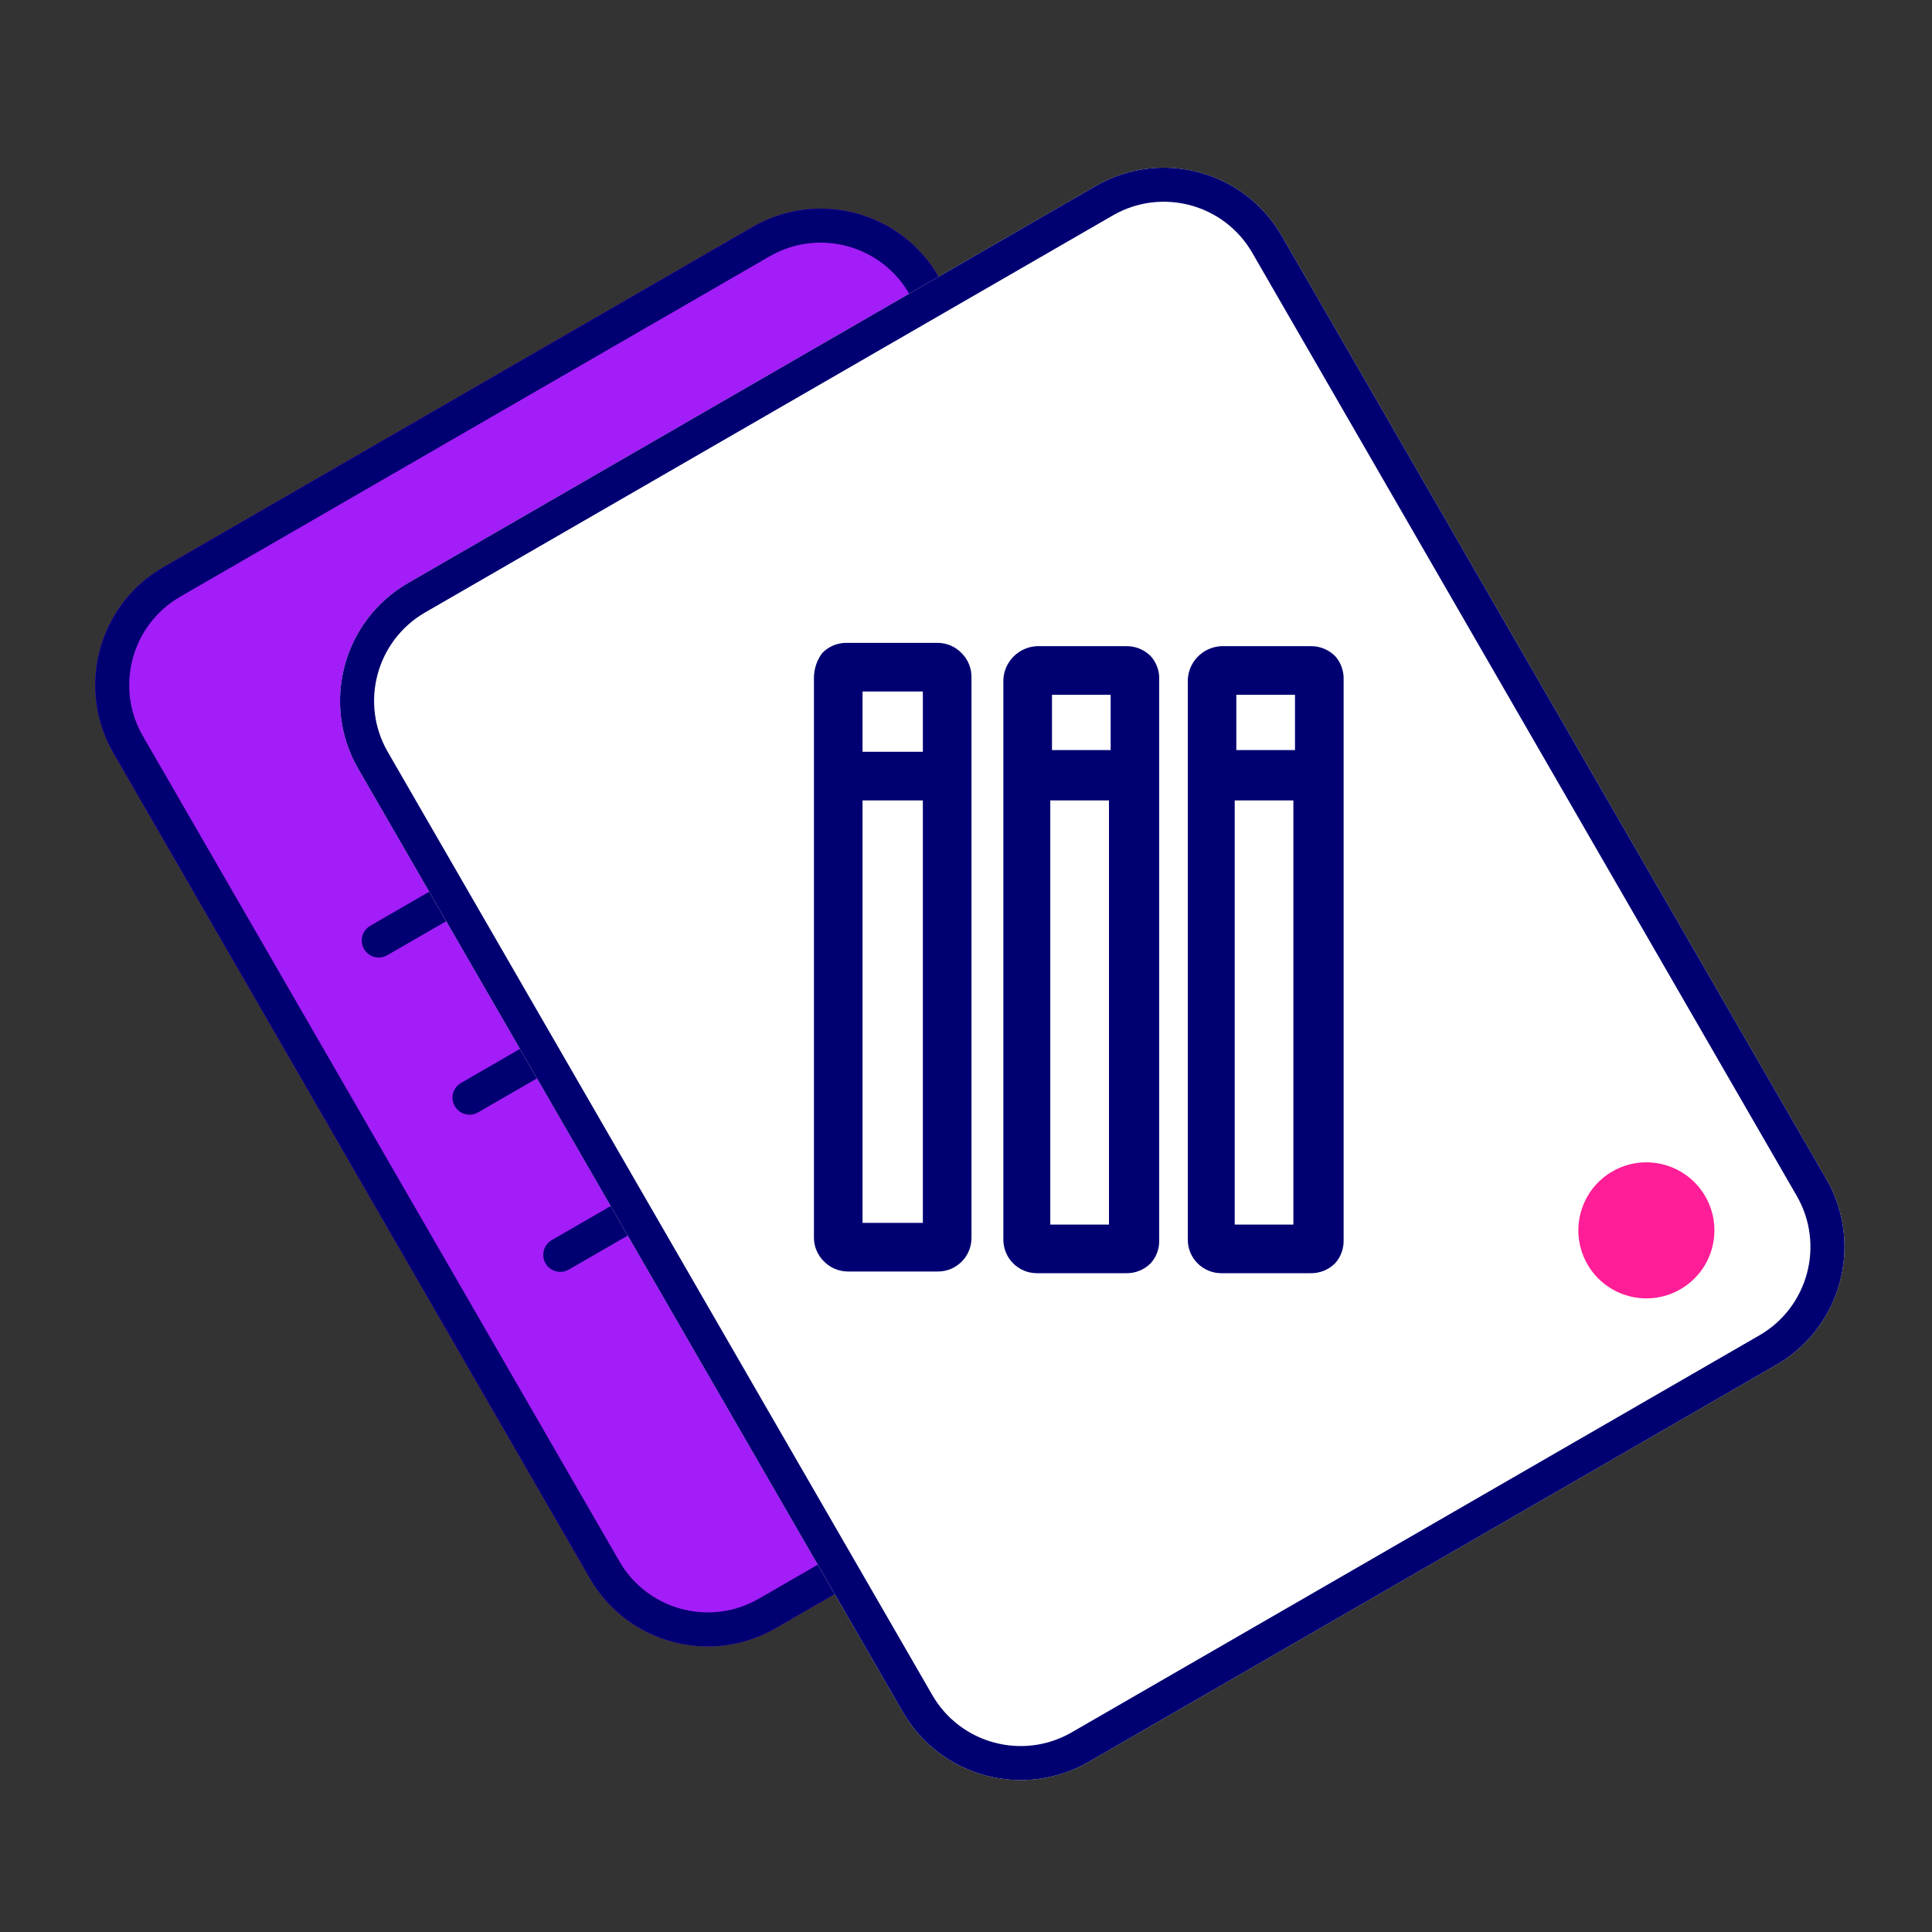 <svg width="24" height="24" viewBox="0 0 24 24" fill="none" xmlns="http://www.w3.org/2000/svg">
<rect x="0" y="0" width="24" height="24" fill="#333333" stroke="none"/>
<path d="M1.409 9.356C0.942 8.547 1.219 7.513 2.028 7.046L9.35 2.818C10.159 2.351 11.193 2.628 11.66 3.437L17.578 13.688C18.045 14.497 17.768 15.531 16.959 15.998L9.637 20.226C8.829 20.693 7.794 20.416 7.327 19.607L1.409 9.356Z" fill="#A21DF7"/>
<path fill-rule="evenodd" clip-rule="evenodd" d="M9.561 3.184L2.239 7.412C1.633 7.762 1.425 8.538 1.775 9.144L7.694 19.395C8.044 20.002 8.819 20.21 9.426 19.86L16.748 15.632C17.354 15.282 17.562 14.506 17.212 13.9L11.294 3.649C10.944 3.042 10.168 2.834 9.561 3.184ZM2.028 7.046C1.219 7.513 0.942 8.547 1.409 9.356L7.327 19.607C7.794 20.416 8.829 20.693 9.637 20.226L16.959 15.998C17.768 15.531 18.045 14.497 17.578 13.688L11.66 3.437C11.193 2.628 10.159 2.351 9.35 2.818L2.028 7.046Z" fill="#000072"/>
<path fill-rule="evenodd" clip-rule="evenodd" d="M4.522 11.789C4.464 11.688 4.499 11.559 4.6 11.5L11.922 7.273C12.023 7.214 12.152 7.249 12.21 7.35C12.269 7.451 12.234 7.58 12.133 7.639L4.811 11.866C4.71 11.925 4.581 11.89 4.522 11.789Z" fill="#000072"/>
<path fill-rule="evenodd" clip-rule="evenodd" d="M5.65 13.741C5.591 13.64 5.626 13.511 5.727 13.453L13.049 9.225C13.15 9.167 13.279 9.201 13.338 9.303C13.396 9.404 13.361 9.533 13.26 9.591L5.938 13.819C5.837 13.877 5.708 13.842 5.65 13.741Z" fill="#000072"/>
<path fill-rule="evenodd" clip-rule="evenodd" d="M6.777 15.694C6.719 15.593 6.753 15.464 6.854 15.405L14.176 11.178C14.277 11.119 14.407 11.154 14.465 11.255C14.523 11.356 14.489 11.486 14.388 11.544L7.066 15.771C6.965 15.83 6.835 15.795 6.777 15.694Z" fill="#000072"/>
<path d="M4.451 9.552C3.984 8.743 4.261 7.709 5.07 7.242L13.612 2.31C14.421 1.843 15.455 2.12 15.922 2.929L22.686 14.644C23.153 15.453 22.876 16.487 22.067 16.954L13.525 21.886C12.716 22.353 11.682 22.076 11.215 21.267L4.451 9.552Z" fill="white"/>
<path fill-rule="evenodd" clip-rule="evenodd" d="M13.824 2.676L5.281 7.608C4.675 7.958 4.467 8.734 4.817 9.341L11.581 21.056C11.931 21.663 12.707 21.87 13.313 21.52L21.856 16.588C22.462 16.238 22.67 15.462 22.32 14.856L15.556 3.14C15.206 2.534 14.43 2.326 13.824 2.676ZM5.07 7.242C4.261 7.709 3.984 8.743 4.451 9.552L11.215 21.267C11.682 22.076 12.716 22.353 13.525 21.886L22.067 16.954C22.876 16.487 23.153 15.453 22.686 14.644L15.922 2.929C15.455 2.12 14.421 1.843 13.612 2.31L5.07 7.242Z" fill="#000072"/>
<ellipse rx="0.845" ry="0.845" transform="matrix(0.866 -0.5 0.5 0.866 20.452 15.284)" fill="#FF1E97"/>
<path d="M13.984 8.027H12.88C12.655 8.038 12.474 8.218 12.464 8.444V15.399C12.464 15.629 12.65 15.816 12.88 15.816H13.984C14.101 15.82 14.214 15.774 14.296 15.691C14.367 15.611 14.405 15.506 14.4 15.399V8.444C14.405 8.337 14.367 8.232 14.296 8.152C14.214 8.069 14.101 8.023 13.984 8.027ZM13.797 8.631V9.318H13.068V8.631H13.797ZM13.047 15.212V9.943H13.776V15.212H13.047Z" fill="#000072"/>
<path d="M16.275 8.027H15.171C14.945 8.038 14.765 8.218 14.755 8.444V15.399C14.755 15.629 14.941 15.816 15.171 15.816H16.275C16.392 15.82 16.505 15.774 16.587 15.691C16.658 15.611 16.695 15.506 16.691 15.399V8.444C16.695 8.337 16.658 8.232 16.587 8.152C16.505 8.069 16.392 8.023 16.275 8.027ZM16.087 8.631V9.318H15.358V8.631H16.087ZM15.338 15.212V9.943H16.067V15.212H15.338Z" fill="#000072"/>
<path d="M11.652 7.986H10.527C10.41 7.982 10.297 8.027 10.215 8.111C10.147 8.201 10.111 8.31 10.111 8.423V15.378C10.112 15.488 10.157 15.593 10.236 15.67C10.312 15.748 10.417 15.793 10.527 15.795H11.652C11.882 15.795 12.068 15.608 12.068 15.378V8.423C12.072 8.306 12.027 8.193 11.943 8.111C11.866 8.032 11.761 7.987 11.652 7.986ZM11.464 8.59V9.339H10.715V8.59H11.464ZM10.715 15.191V9.943H11.464V15.191H10.715Z" fill="#000072"/>
</svg>
